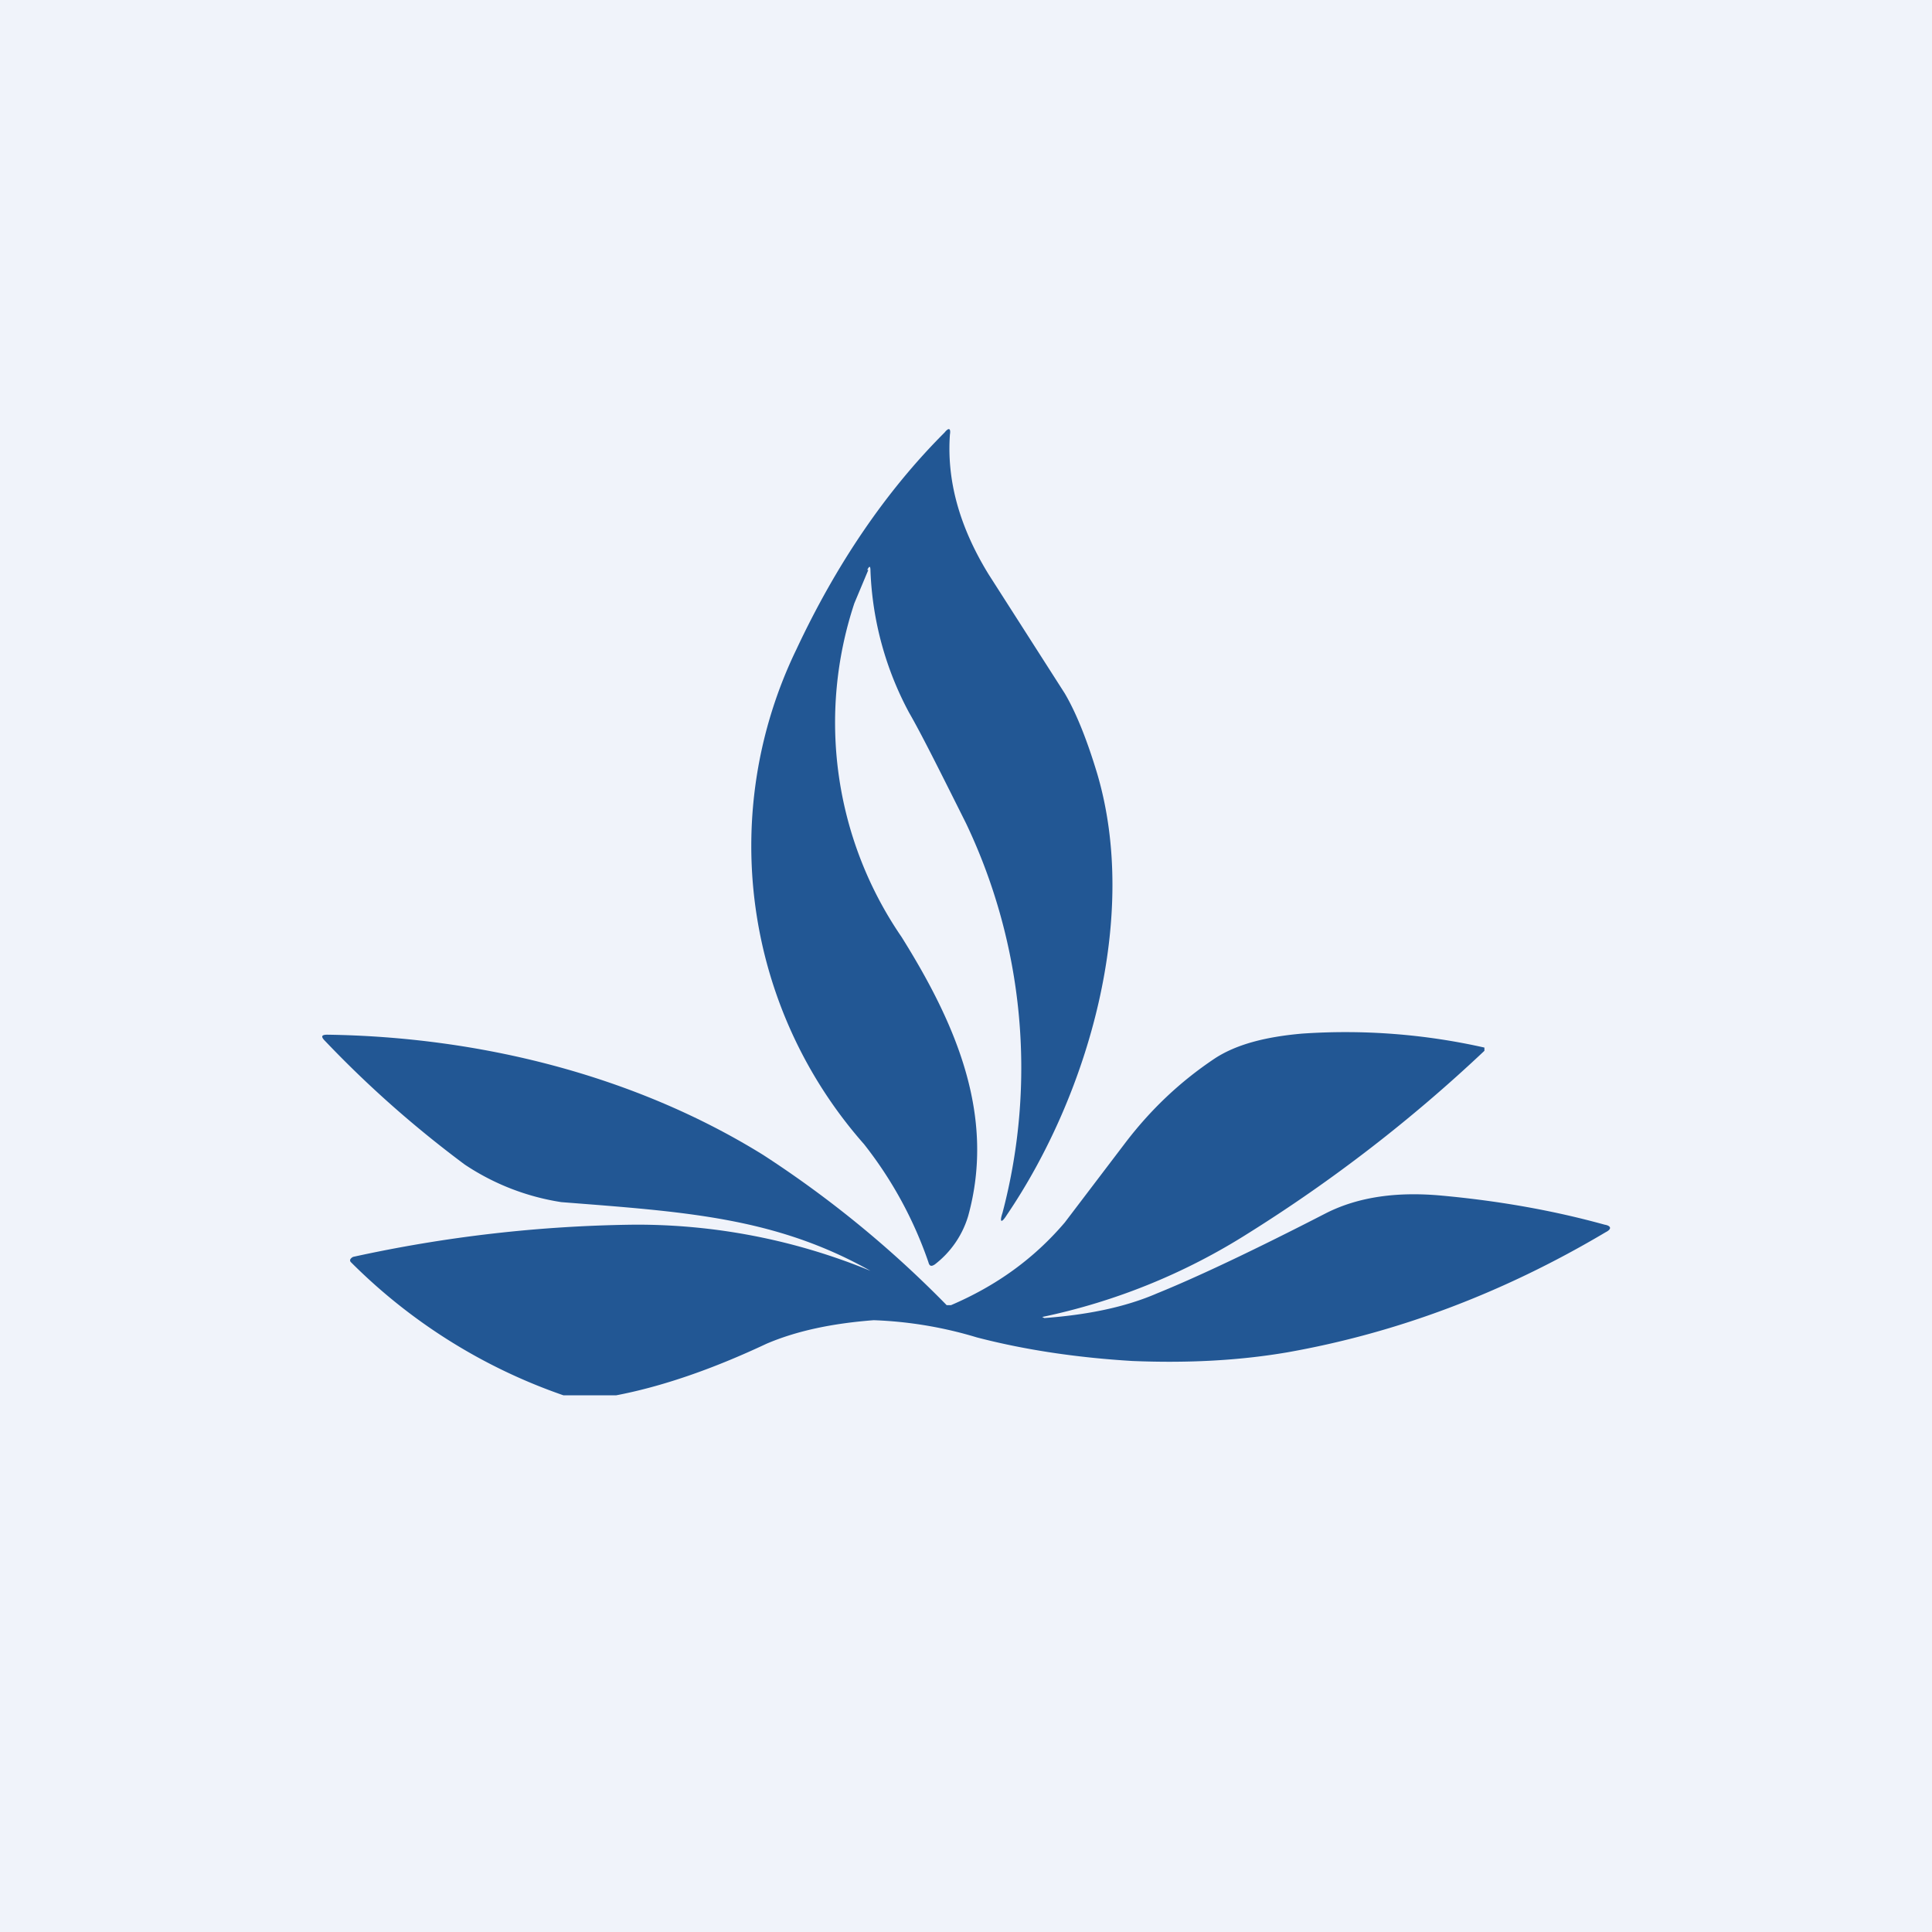 <!-- by TradingView --><svg width="18" height="18" viewBox="0 0 18 18" xmlns="http://www.w3.org/2000/svg"><path fill="#F0F3FA" d="M0 0h18v18H0z"/><path d="m8.09 5.31-.13.31a3.53 3.53 0 0 0 .44 3.11c.5.8.88 1.66.62 2.6a.89.89 0 0 1-.31.45c-.03.02-.05.02-.06-.02a3.74 3.74 0 0 0-.6-1.1 4.2 4.2 0 0 1-.63-4.61c.37-.79.83-1.47 1.38-2.02.04-.05.06-.04.05.02-.03.43.09.86.36 1.3l.71 1.11c.1.17.2.41.3.74.4 1.34-.08 3-.84 4.12-.05.08-.07.07-.04-.02A5.3 5.3 0 0 0 9 7.67c-.25-.5-.42-.84-.53-1.03a3.03 3.03 0 0 1-.36-1.32c0-.05-.01-.05-.03-.01Z" fill="#225794"/><path d="M5.74 13h-.49a5.2 5.2 0 0 1-1.98-1.24c-.02-.02 0-.04.02-.05a12.89 12.89 0 0 1 2.62-.3 5.72 5.72 0 0 1 2.2.43c-.89-.5-1.73-.55-2.88-.64a2.23 2.23 0 0 1-.9-.35c-.47-.35-.9-.73-1.3-1.15-.04-.04-.04-.06.02-.06 1.4.02 2.85.37 4.06 1.12a10 10 0 0 1 1.71 1.4h.04c.42-.18.77-.43 1.06-.77l.57-.75c.23-.3.5-.56.83-.78.2-.13.47-.2.81-.23a5.89 5.89 0 0 1 1.7.13v.03a14.08 14.08 0 0 1-2.2 1.7 5.8 5.8 0 0 1-1.92.78l.02.01c.4-.03.75-.1 1.05-.23.37-.15.9-.4 1.58-.75.3-.15.66-.2 1.08-.16.54.05 1.04.14 1.51.27.06.01.07.04.01.07-.96.57-1.95.94-2.97 1.12-.47.08-.95.1-1.44.08-.5-.03-.99-.1-1.45-.22a3.77 3.77 0 0 0-.96-.16c-.39.03-.72.1-1 .22-.51.24-.98.4-1.4.48Z" fill="#225794"/></svg>